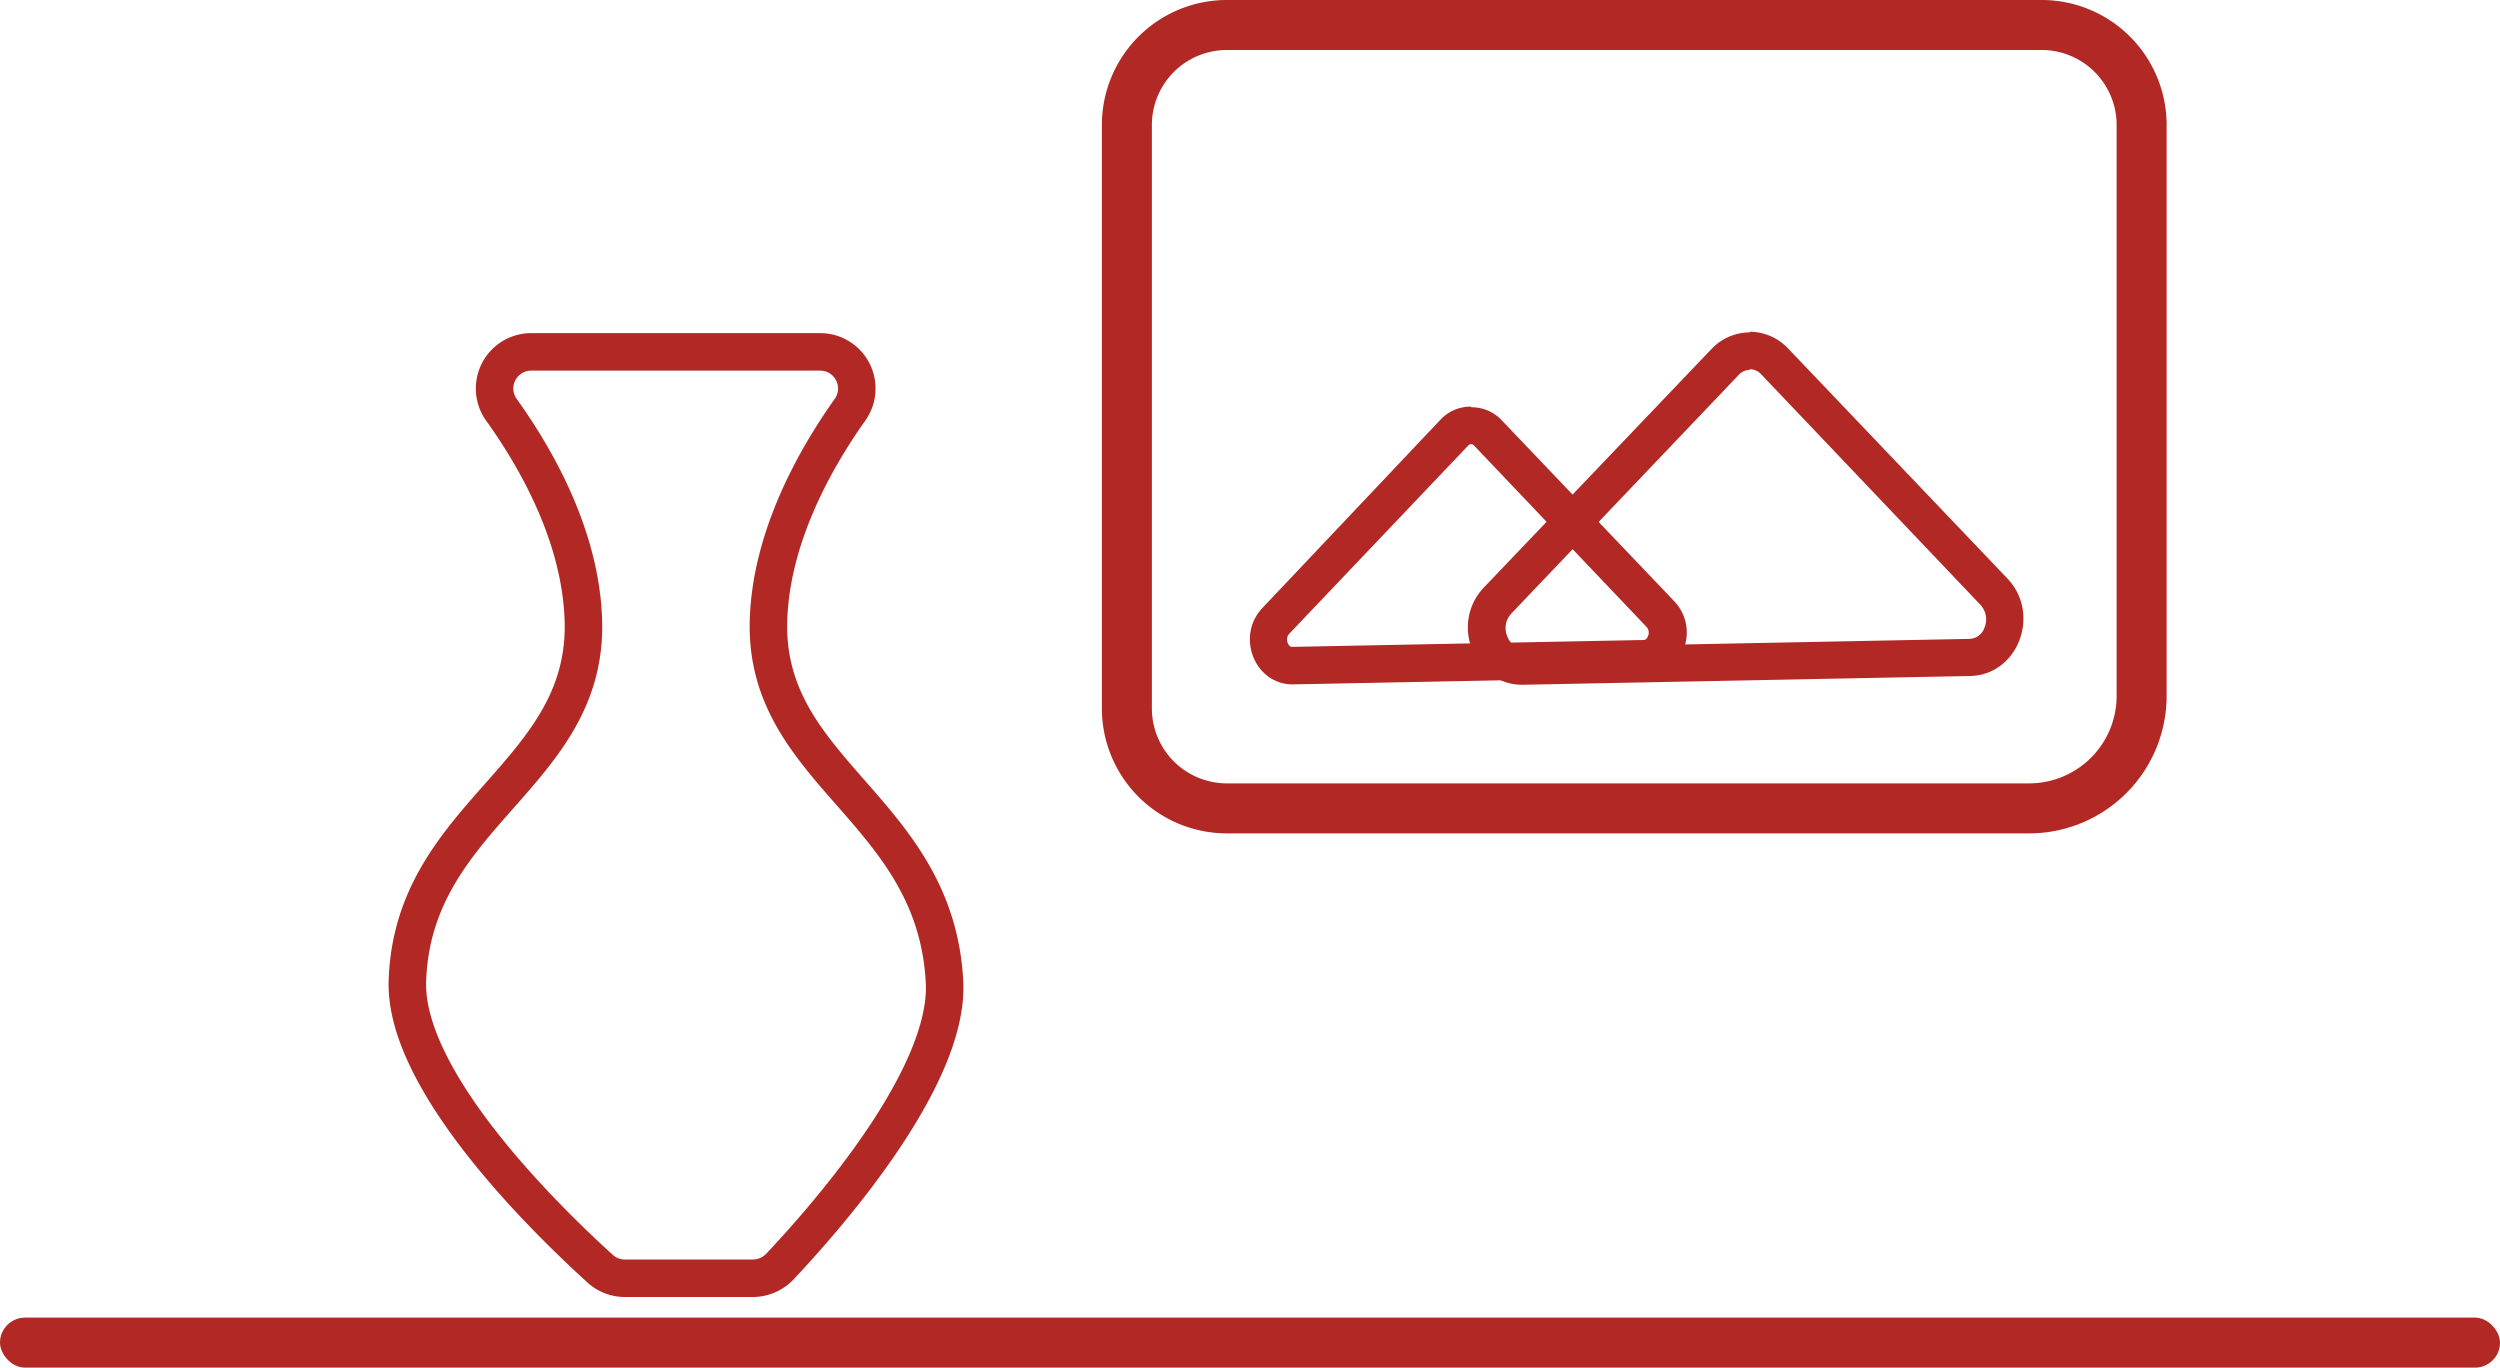 <svg xmlns="http://www.w3.org/2000/svg" viewBox="0 0 200 109.41"><defs><style>.cls-1{fill:#b22825}</style></defs><g id="Слой_2" data-name="Слой 2"><g id="Слой_1-2" data-name="Слой 1"><path class="cls-1" d="M163.33 4a6 6 0 016 6v45.67a7 7 0 01-7 7H98.15a6 6 0 01-6-6V10a6 6 0 016-6h65.18m0-4H98.15a10 10 0 00-10 10v46.67a10 10 0 0010 10h64.18a11 11 0 0011-11V10a10 10 0 00-10-10z"/><rect class="cls-1" y="105.41" width="200" height="4" rx="2"/><path class="cls-1" d="M140 29.54a1.2 1.2 0 01.9.41l17.54 18.44a1.71 1.71 0 01.31 1.84 1.3 1.3 0 01-1.18.88l-35.78.7a1.3 1.3 0 01-1.19-.86 1.69 1.69 0 01.3-1.86L139.09 30a1.2 1.2 0 01.89-.41m0-3a4.24 4.24 0 00-3.07 1.34L118.71 47c-2.74 2.88-.79 7.78 3.06 7.78h.09l35.74-.7c3.83-.07 5.7-4.94 3-7.79l-17.55-18.41a4.24 4.24 0 00-3.05-1.34z"/><path class="cls-1" d="M117.69 35.53a.35.35 0 01.24.12l13.79 14.5a.68.68 0 01.11.76c-.12.29-.29.29-.35.29l-28.11.55c-.06 0-.22 0-.34-.29a.68.68 0 01.11-.76l14.31-15.05a.35.35 0 01.24-.12m0-3a3.31 3.31 0 00-2.41 1L101 48.63c-2.16 2.27-.62 6.12 2.4 6.12h.07l28.1-.55a3.61 3.61 0 002.35-6.12l-13.82-14.5a3.31 3.31 0 00-2.41-1z"/><path d="M32.59 78.52c-.23 8.36 12.08 19.94 15.45 23a2.92 2.92 0 002 .74h10.2a3 3 0 002.13-.91C65.52 98 76 86.4 75.56 78.52c-.75-13.84-14.44-16.64-14.08-28.89.2-6.63 3.68-12.85 6.52-16.85a2.93 2.93 0 00-2.38-4.63H42.5a2.93 2.93 0 00-2.39 4.63c2.87 4 6.35 10.18 6.56 16.85.38 12.45-13.67 15.42-14.08 28.89z" fill="none" stroke="#b22825" stroke-miterlimit="10" stroke-width="3"/></g></g></svg>